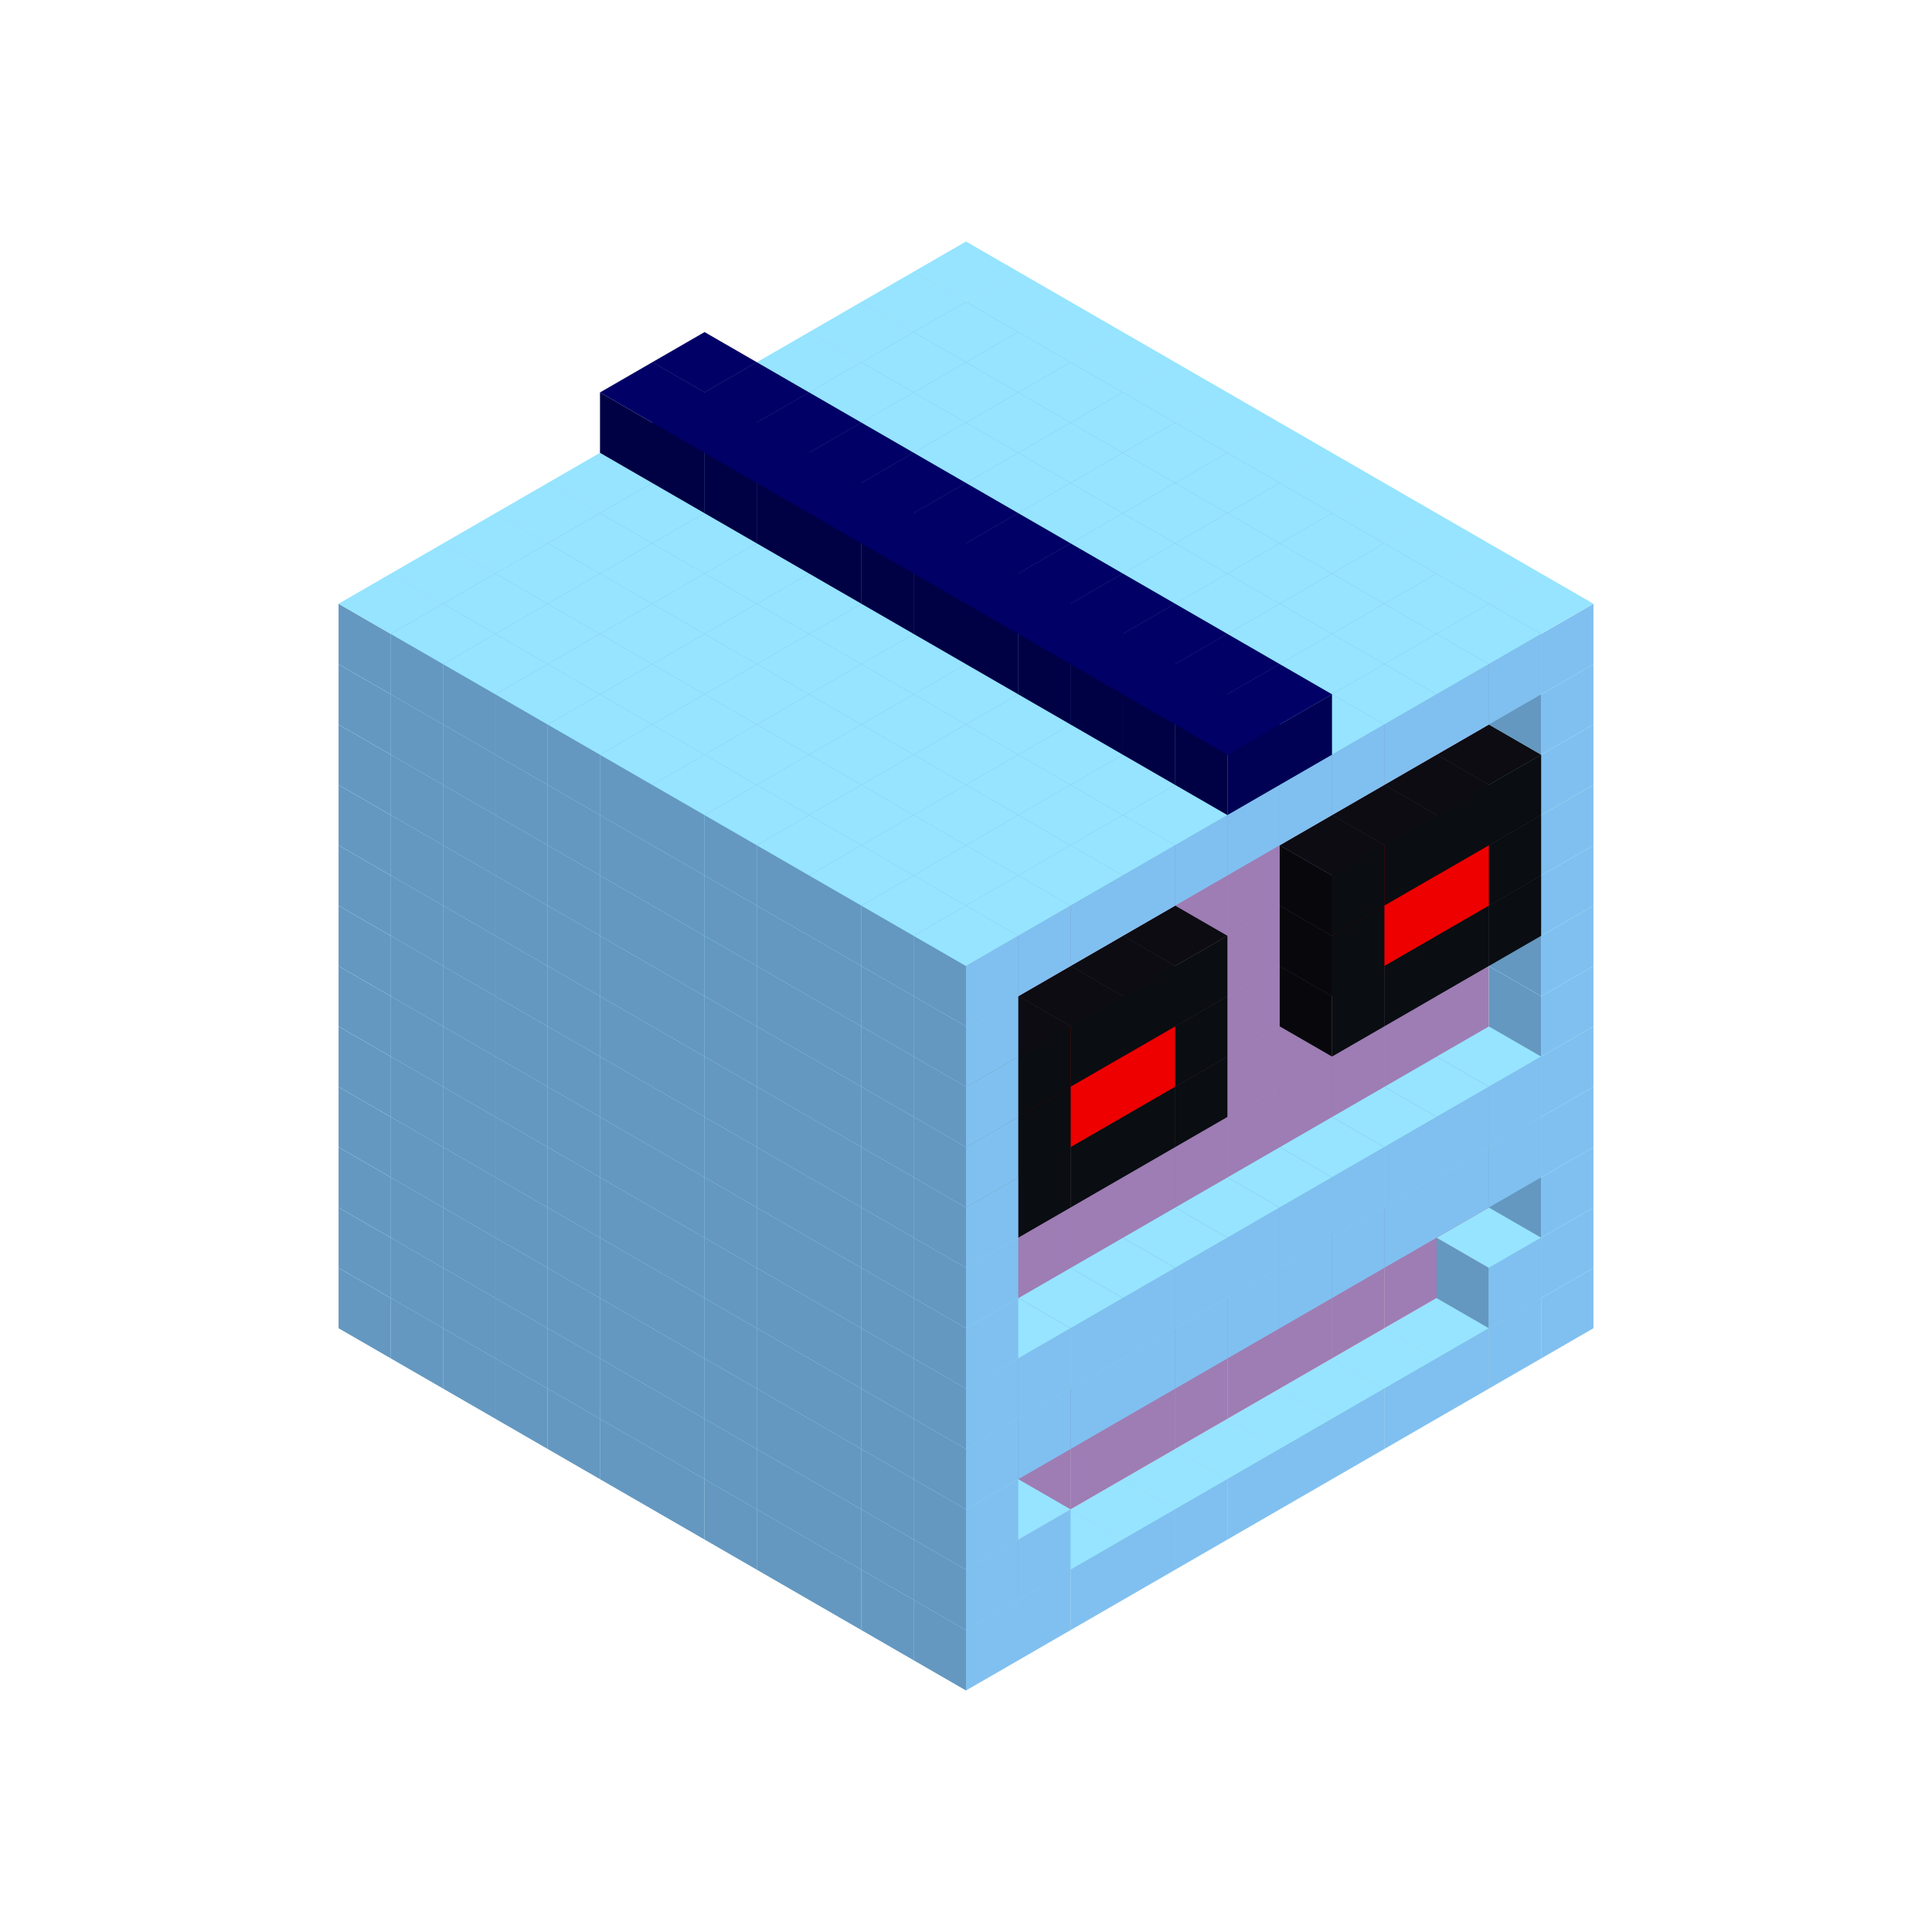 
<svg width='600' height='600' viewBox='4436371 5550000 3200000 3200000' xmlns='http://www.w3.org/2000/svg' xmlns:xlink='http://www.w3.org/1999/xlink'>
<use xlink:href='#v-0x0000005a-1' transform='translate(983738,3600000)'/>
<use xlink:href='#v-0x0000005a-1' transform='translate(1070341,3650000)'/>
<use xlink:href='#v-0x0000005a-1' transform='translate(1156944,3700000)'/>
<use xlink:href='#v-0x0000005a-1' transform='translate(1243547,3750000)'/>
<use xlink:href='#v-0x0000005a-1' transform='translate(1330150,3800000)'/>
<use xlink:href='#v-0x0000005a-1' transform='translate(1416753,3850000)'/>
<use xlink:href='#v-0x0000005a-1' transform='translate(1503356,3900000)'/>
<use xlink:href='#v-0x0000005a-1' transform='translate(1589959,3950000)'/>
<use xlink:href='#v-0x0000005a-1' transform='translate(1676562,4000000)'/>
<use xlink:href='#v-0x0000005a-1' transform='translate(1763165,4050000)'/>
<use xlink:href='#v-0x0000005a-1' transform='translate(1849768,4100000)'/>
<use xlink:href='#v-0x0000005a-1' transform='translate(2889004,3600000)'/>
<use xlink:href='#v-0x0000005a-1' transform='translate(2802401,3650000)'/>
<use xlink:href='#v-0x0000005a-1' transform='translate(2715798,3700000)'/>
<use xlink:href='#v-0x0000005a-1' transform='translate(2629195,3750000)'/>
<use xlink:href='#v-0x0000005a-1' transform='translate(2542592,3800000)'/>
<use xlink:href='#v-0x0000005a-1' transform='translate(2455989,3850000)'/>
<use xlink:href='#v-0x0000005a-1' transform='translate(2369386,3900000)'/>
<use xlink:href='#v-0x0000005a-1' transform='translate(2282783,3950000)'/>
<use xlink:href='#v-0x0000005a-1' transform='translate(2196180,4000000)'/>
<use xlink:href='#v-0x0000005a-1' transform='translate(2109577,4050000)'/>
<use xlink:href='#v-0x0000005a-1' transform='translate(2022974,4100000)'/>
<use xlink:href='#v-0x0000005a-1' transform='translate(1936371,4150000)'/>
<use xlink:href='#v-0x0000005a-1' transform='translate(983738,3500000)'/>
<use xlink:href='#v-0x0000005a-1' transform='translate(1070341,3550000)'/>
<use xlink:href='#v-0x0000005a-1' transform='translate(1156944,3600000)'/>
<use xlink:href='#v-0x0000005a-1' transform='translate(1243547,3650000)'/>
<use xlink:href='#v-0x0000005a-1' transform='translate(1330150,3700000)'/>
<use xlink:href='#v-0x0000005a-1' transform='translate(1416753,3750000)'/>
<use xlink:href='#v-0x0000005a-1' transform='translate(1503356,3800000)'/>
<use xlink:href='#v-0x0000005a-1' transform='translate(1589959,3850000)'/>
<use xlink:href='#v-0x0000005a-1' transform='translate(1676562,3900000)'/>
<use xlink:href='#v-0x0000005a-1' transform='translate(1763165,3950000)'/>
<use xlink:href='#v-0x0000005a-2' transform='translate(2715798,3500000)'/>
<use xlink:href='#v-0x0000005a-2' transform='translate(2629195,3550000)'/>
<use xlink:href='#v-0x0000005a-2' transform='translate(2542592,3600000)'/>
<use xlink:href='#v-0x0000005a-2' transform='translate(2455989,3650000)'/>
<use xlink:href='#v-0x0000005a-2' transform='translate(2369386,3700000)'/>
<use xlink:href='#v-0x0000005a-2' transform='translate(2282783,3750000)'/>
<use xlink:href='#v-0x0000005a-2' transform='translate(2196180,3800000)'/>
<use xlink:href='#v-0x0000005a-2' transform='translate(2109577,3850000)'/>
<use xlink:href='#v-0x0000005a-2' transform='translate(2022974,3900000)'/>
<use xlink:href='#v-0x0000005a-2' transform='translate(1936371,3950000)'/>
<use xlink:href='#v-0x0000005a-1' transform='translate(1849768,4000000)'/>
<use xlink:href='#v-0x0000005a-1' transform='translate(2889004,3500000)'/>
<use xlink:href='#v-0x0000005a-1' transform='translate(2802401,3550000)'/>
<use xlink:href='#v-0x0000005a-1' transform='translate(2022974,4000000)'/>
<use xlink:href='#v-0x0000005a-1' transform='translate(1936371,4050000)'/>
<use xlink:href='#v-0x0000005a-1' transform='translate(983738,3400000)'/>
<use xlink:href='#v-0x0000005a-1' transform='translate(1070341,3450000)'/>
<use xlink:href='#v-0x0000005a-1' transform='translate(1156944,3500000)'/>
<use xlink:href='#v-0x0000005a-1' transform='translate(1243547,3550000)'/>
<use xlink:href='#v-0x0000005a-1' transform='translate(1330150,3600000)'/>
<use xlink:href='#v-0x0000005a-1' transform='translate(1416753,3650000)'/>
<use xlink:href='#v-0x0000005a-1' transform='translate(1503356,3700000)'/>
<use xlink:href='#v-0x0000005a-1' transform='translate(1589959,3750000)'/>
<use xlink:href='#v-0x0000005a-1' transform='translate(1676562,3800000)'/>
<use xlink:href='#v-0x0000005a-1' transform='translate(1763165,3850000)'/>
<use xlink:href='#v-0x0000005a-2' transform='translate(2715798,3400000)'/>
<use xlink:href='#v-0x0000005a-2' transform='translate(2629195,3450000)'/>
<use xlink:href='#v-0x0000005a-2' transform='translate(2542592,3500000)'/>
<use xlink:href='#v-0x0000005a-2' transform='translate(2455989,3550000)'/>
<use xlink:href='#v-0x0000005a-2' transform='translate(2369386,3600000)'/>
<use xlink:href='#v-0x0000005a-2' transform='translate(2282783,3650000)'/>
<use xlink:href='#v-0x0000005a-2' transform='translate(2196180,3700000)'/>
<use xlink:href='#v-0x0000005a-2' transform='translate(2109577,3750000)'/>
<use xlink:href='#v-0x0000005a-2' transform='translate(2022974,3800000)'/>
<use xlink:href='#v-0x0000005a-2' transform='translate(1936371,3850000)'/>
<use xlink:href='#v-0x0000005a-1' transform='translate(1849768,3900000)'/>
<use xlink:href='#v-0x0000005a-1' transform='translate(2889004,3400000)'/>
<use xlink:href='#v-0x0000005a-1' transform='translate(1936371,3950000)'/>
<use xlink:href='#v-0x0000005a-1' transform='translate(983738,3300000)'/>
<use xlink:href='#v-0x0000005a-1' transform='translate(1070341,3350000)'/>
<use xlink:href='#v-0x0000005a-1' transform='translate(1156944,3400000)'/>
<use xlink:href='#v-0x0000005a-1' transform='translate(1243547,3450000)'/>
<use xlink:href='#v-0x0000005a-1' transform='translate(1330150,3500000)'/>
<use xlink:href='#v-0x0000005a-1' transform='translate(1416753,3550000)'/>
<use xlink:href='#v-0x0000005a-1' transform='translate(1503356,3600000)'/>
<use xlink:href='#v-0x0000005a-1' transform='translate(1589959,3650000)'/>
<use xlink:href='#v-0x0000005a-1' transform='translate(1676562,3700000)'/>
<use xlink:href='#v-0x0000005a-1' transform='translate(1763165,3750000)'/>
<use xlink:href='#v-0x0000005a-2' transform='translate(2715798,3300000)'/>
<use xlink:href='#v-0x0000005a-2' transform='translate(2629195,3350000)'/>
<use xlink:href='#v-0x0000005a-2' transform='translate(2542592,3400000)'/>
<use xlink:href='#v-0x0000005a-2' transform='translate(2455989,3450000)'/>
<use xlink:href='#v-0x0000005a-2' transform='translate(2369386,3500000)'/>
<use xlink:href='#v-0x0000005a-2' transform='translate(2282783,3550000)'/>
<use xlink:href='#v-0x0000005a-2' transform='translate(2196180,3600000)'/>
<use xlink:href='#v-0x0000005a-2' transform='translate(2109577,3650000)'/>
<use xlink:href='#v-0x0000005a-2' transform='translate(2022974,3700000)'/>
<use xlink:href='#v-0x0000005a-2' transform='translate(1936371,3750000)'/>
<use xlink:href='#v-0x0000005a-1' transform='translate(1849768,3800000)'/>
<use xlink:href='#v-0x0000005a-1' transform='translate(2889004,3300000)'/>
<use xlink:href='#v-0x0000005a-1' transform='translate(2802401,3350000)'/>
<use xlink:href='#v-0x0000005a-1' transform='translate(2715798,3400000)'/>
<use xlink:href='#v-0x0000005a-1' transform='translate(2629195,3450000)'/>
<use xlink:href='#v-0x0000005a-1' transform='translate(2542592,3500000)'/>
<use xlink:href='#v-0x0000005a-1' transform='translate(2455989,3550000)'/>
<use xlink:href='#v-0x0000005a-1' transform='translate(2369386,3600000)'/>
<use xlink:href='#v-0x0000005a-1' transform='translate(2282783,3650000)'/>
<use xlink:href='#v-0x0000005a-1' transform='translate(2196180,3700000)'/>
<use xlink:href='#v-0x0000005a-1' transform='translate(2109577,3750000)'/>
<use xlink:href='#v-0x0000005a-1' transform='translate(2022974,3800000)'/>
<use xlink:href='#v-0x0000005a-1' transform='translate(1936371,3850000)'/>
<use xlink:href='#v-0x0000005a-1' transform='translate(983738,3200000)'/>
<use xlink:href='#v-0x0000005a-1' transform='translate(1070341,3250000)'/>
<use xlink:href='#v-0x0000005a-1' transform='translate(1156944,3300000)'/>
<use xlink:href='#v-0x0000005a-1' transform='translate(1243547,3350000)'/>
<use xlink:href='#v-0x0000005a-1' transform='translate(1330150,3400000)'/>
<use xlink:href='#v-0x0000005a-1' transform='translate(1416753,3450000)'/>
<use xlink:href='#v-0x0000005a-1' transform='translate(1503356,3500000)'/>
<use xlink:href='#v-0x0000005a-1' transform='translate(1589959,3550000)'/>
<use xlink:href='#v-0x0000005a-1' transform='translate(1676562,3600000)'/>
<use xlink:href='#v-0x0000005a-1' transform='translate(1763165,3650000)'/>
<use xlink:href='#v-0x0000005a-2' transform='translate(2715798,3200000)'/>
<use xlink:href='#v-0x0000005a-2' transform='translate(2629195,3250000)'/>
<use xlink:href='#v-0x0000005a-2' transform='translate(2542592,3300000)'/>
<use xlink:href='#v-0x0000005a-2' transform='translate(2455989,3350000)'/>
<use xlink:href='#v-0x0000005a-2' transform='translate(2369386,3400000)'/>
<use xlink:href='#v-0x0000005a-2' transform='translate(2282783,3450000)'/>
<use xlink:href='#v-0x0000005a-2' transform='translate(2196180,3500000)'/>
<use xlink:href='#v-0x0000005a-2' transform='translate(2109577,3550000)'/>
<use xlink:href='#v-0x0000005a-2' transform='translate(2022974,3600000)'/>
<use xlink:href='#v-0x0000005a-2' transform='translate(1936371,3650000)'/>
<use xlink:href='#v-0x0000005a-1' transform='translate(1849768,3700000)'/>
<use xlink:href='#v-0x0000005a-1' transform='translate(2889004,3200000)'/>
<use xlink:href='#v-0x0000005a-1' transform='translate(2802401,3250000)'/>
<use xlink:href='#v-0x0000005a-1' transform='translate(2715798,3300000)'/>
<use xlink:href='#v-0x0000005a-1' transform='translate(2629195,3350000)'/>
<use xlink:href='#v-0x0000005a-1' transform='translate(2542592,3400000)'/>
<use xlink:href='#v-0x0000005a-1' transform='translate(2455989,3450000)'/>
<use xlink:href='#v-0x0000005a-1' transform='translate(2369386,3500000)'/>
<use xlink:href='#v-0x0000005a-1' transform='translate(2282783,3550000)'/>
<use xlink:href='#v-0x0000005a-1' transform='translate(2196180,3600000)'/>
<use xlink:href='#v-0x0000005a-1' transform='translate(2109577,3650000)'/>
<use xlink:href='#v-0x0000005a-1' transform='translate(2022974,3700000)'/>
<use xlink:href='#v-0x0000005a-1' transform='translate(1936371,3750000)'/>
<use xlink:href='#v-0x0000005a-1' transform='translate(983738,3100000)'/>
<use xlink:href='#v-0x0000005a-1' transform='translate(1070341,3150000)'/>
<use xlink:href='#v-0x0000005a-1' transform='translate(1156944,3200000)'/>
<use xlink:href='#v-0x0000005a-1' transform='translate(1243547,3250000)'/>
<use xlink:href='#v-0x0000005a-1' transform='translate(1330150,3300000)'/>
<use xlink:href='#v-0x0000005a-1' transform='translate(1416753,3350000)'/>
<use xlink:href='#v-0x0000005a-1' transform='translate(1503356,3400000)'/>
<use xlink:href='#v-0x0000005a-1' transform='translate(1589959,3450000)'/>
<use xlink:href='#v-0x0000005a-1' transform='translate(1676562,3500000)'/>
<use xlink:href='#v-0x0000005a-1' transform='translate(1763165,3550000)'/>
<use xlink:href='#v-0x0000005a-2' transform='translate(2715798,3100000)'/>
<use xlink:href='#v-0x0000005a-2' transform='translate(2629195,3150000)'/>
<use xlink:href='#v-0x0000005a-2' transform='translate(2542592,3200000)'/>
<use xlink:href='#v-0x0000005a-2' transform='translate(2455989,3250000)'/>
<use xlink:href='#v-0x0000005a-2' transform='translate(2369386,3300000)'/>
<use xlink:href='#v-0x0000005a-2' transform='translate(2282783,3350000)'/>
<use xlink:href='#v-0x0000005a-2' transform='translate(2196180,3400000)'/>
<use xlink:href='#v-0x0000005a-2' transform='translate(2109577,3450000)'/>
<use xlink:href='#v-0x0000005a-2' transform='translate(2022974,3500000)'/>
<use xlink:href='#v-0x0000005a-2' transform='translate(1936371,3550000)'/>
<use xlink:href='#v-0x0000005a-1' transform='translate(1849768,3600000)'/>
<use xlink:href='#v-0x0000005a-1' transform='translate(2889004,3100000)'/>
<use xlink:href='#v-0x0000005a-1' transform='translate(1936371,3650000)'/>
<use xlink:href='#v-0x0000005a-1' transform='translate(983738,3000000)'/>
<use xlink:href='#v-0x0000005a-1' transform='translate(1070341,3050000)'/>
<use xlink:href='#v-0x0000005a-1' transform='translate(1156944,3100000)'/>
<use xlink:href='#v-0x0000005a-1' transform='translate(1243547,3150000)'/>
<use xlink:href='#v-0x0000005a-1' transform='translate(1330150,3200000)'/>
<use xlink:href='#v-0x0000005a-1' transform='translate(1416753,3250000)'/>
<use xlink:href='#v-0x0000005a-1' transform='translate(1503356,3300000)'/>
<use xlink:href='#v-0x0000005a-1' transform='translate(1589959,3350000)'/>
<use xlink:href='#v-0x0000005a-1' transform='translate(1676562,3400000)'/>
<use xlink:href='#v-0x0000005a-1' transform='translate(1763165,3450000)'/>
<use xlink:href='#v-0x0000005a-2' transform='translate(2715798,3000000)'/>
<use xlink:href='#v-0x0000005a-2' transform='translate(2629195,3050000)'/>
<use xlink:href='#v-0x0000005a-2' transform='translate(2542592,3100000)'/>
<use xlink:href='#v-0x0000005a-2' transform='translate(2455989,3150000)'/>
<use xlink:href='#v-0x0000005a-2' transform='translate(2369386,3200000)'/>
<use xlink:href='#v-0x0000005a-2' transform='translate(2282783,3250000)'/>
<use xlink:href='#v-0x0000005a-2' transform='translate(2196180,3300000)'/>
<use xlink:href='#v-0x0000005a-2' transform='translate(2109577,3350000)'/>
<use xlink:href='#v-0x0000005a-2' transform='translate(2022974,3400000)'/>
<use xlink:href='#v-0x0000005a-2' transform='translate(1936371,3450000)'/>
<use xlink:href='#v-0x0000005a-1' transform='translate(1849768,3500000)'/>
<use xlink:href='#v-0x0000005a-1' transform='translate(2889004,3000000)'/>
<use xlink:href='#v-0x0000005a-1' transform='translate(1936371,3550000)'/>
<use xlink:href='#v-0x0000005a-1' transform='translate(983738,2900000)'/>
<use xlink:href='#v-0x0000005a-1' transform='translate(1070341,2950000)'/>
<use xlink:href='#v-0x0000005a-1' transform='translate(1156944,3000000)'/>
<use xlink:href='#v-0x0000005a-1' transform='translate(1243547,3050000)'/>
<use xlink:href='#v-0x0000005a-1' transform='translate(1330150,3100000)'/>
<use xlink:href='#v-0x0000005a-1' transform='translate(1416753,3150000)'/>
<use xlink:href='#v-0x0000005a-1' transform='translate(1503356,3200000)'/>
<use xlink:href='#v-0x0000005a-1' transform='translate(1589959,3250000)'/>
<use xlink:href='#v-0x0000005a-1' transform='translate(1676562,3300000)'/>
<use xlink:href='#v-0x0000005a-1' transform='translate(1763165,3350000)'/>
<use xlink:href='#v-0x0000005a-2' transform='translate(2715798,2900000)'/>
<use xlink:href='#v-0x0000005a-2' transform='translate(2629195,2950000)'/>
<use xlink:href='#v-0x0000005a-2' transform='translate(2542592,3000000)'/>
<use xlink:href='#v-0x0000005a-2' transform='translate(2455989,3050000)'/>
<use xlink:href='#v-0x0000005a-2' transform='translate(2369386,3100000)'/>
<use xlink:href='#v-0x0000005a-2' transform='translate(2282783,3150000)'/>
<use xlink:href='#v-0x0000005a-2' transform='translate(2196180,3200000)'/>
<use xlink:href='#v-0x0000005a-2' transform='translate(2109577,3250000)'/>
<use xlink:href='#v-0x0000005a-2' transform='translate(2022974,3300000)'/>
<use xlink:href='#v-0x0000005a-2' transform='translate(1936371,3350000)'/>
<use xlink:href='#v-0x0000005a-1' transform='translate(1849768,3400000)'/>
<use xlink:href='#v-0x0000005a-1' transform='translate(2889004,2900000)'/>
<use xlink:href='#v-0x0000005a-4' transform='translate(2802401,2950000)'/>
<use xlink:href='#v-0x0000005a-4' transform='translate(2715798,3000000)'/>
<use xlink:href='#v-0x0000005a-4' transform='translate(2629195,3050000)'/>
<use xlink:href='#v-0x0000005a-4' transform='translate(2542592,3100000)'/>
<use xlink:href='#v-0x0000005a-4' transform='translate(2282783,3250000)'/>
<use xlink:href='#v-0x0000005a-4' transform='translate(2196180,3300000)'/>
<use xlink:href='#v-0x0000005a-4' transform='translate(2109577,3350000)'/>
<use xlink:href='#v-0x0000005a-4' transform='translate(2022974,3400000)'/>
<use xlink:href='#v-0x0000005a-1' transform='translate(1936371,3450000)'/>
<use xlink:href='#v-0x0000005a-1' transform='translate(983738,2800000)'/>
<use xlink:href='#v-0x0000005a-1' transform='translate(1070341,2850000)'/>
<use xlink:href='#v-0x0000005a-1' transform='translate(1156944,2900000)'/>
<use xlink:href='#v-0x0000005a-1' transform='translate(1243547,2950000)'/>
<use xlink:href='#v-0x0000005a-1' transform='translate(1330150,3000000)'/>
<use xlink:href='#v-0x0000005a-1' transform='translate(1416753,3050000)'/>
<use xlink:href='#v-0x0000005a-1' transform='translate(1503356,3100000)'/>
<use xlink:href='#v-0x0000005a-1' transform='translate(1589959,3150000)'/>
<use xlink:href='#v-0x0000005a-1' transform='translate(1676562,3200000)'/>
<use xlink:href='#v-0x0000005a-1' transform='translate(1763165,3250000)'/>
<use xlink:href='#v-0x0000005a-2' transform='translate(2715798,2800000)'/>
<use xlink:href='#v-0x0000005a-2' transform='translate(2629195,2850000)'/>
<use xlink:href='#v-0x0000005a-2' transform='translate(2542592,2900000)'/>
<use xlink:href='#v-0x0000005a-2' transform='translate(2455989,2950000)'/>
<use xlink:href='#v-0x0000005a-2' transform='translate(2369386,3000000)'/>
<use xlink:href='#v-0x0000005a-2' transform='translate(2282783,3050000)'/>
<use xlink:href='#v-0x0000005a-2' transform='translate(2196180,3100000)'/>
<use xlink:href='#v-0x0000005a-2' transform='translate(2109577,3150000)'/>
<use xlink:href='#v-0x0000005a-2' transform='translate(2022974,3200000)'/>
<use xlink:href='#v-0x0000005a-2' transform='translate(1936371,3250000)'/>
<use xlink:href='#v-0x0000005a-1' transform='translate(1849768,3300000)'/>
<use xlink:href='#v-0x0000005a-1' transform='translate(2889004,2800000)'/>
<use xlink:href='#v-0x0000005a-4' transform='translate(2802401,2850000)'/>
<use xlink:href='#v-0x0000005a-5' transform='translate(2715798,2900000)'/>
<use xlink:href='#v-0x0000005a-5' transform='translate(2629195,2950000)'/>
<use xlink:href='#v-0x0000005a-4' transform='translate(2542592,3000000)'/>
<use xlink:href='#v-0x0000005a-4' transform='translate(2282783,3150000)'/>
<use xlink:href='#v-0x0000005a-5' transform='translate(2196180,3200000)'/>
<use xlink:href='#v-0x0000005a-5' transform='translate(2109577,3250000)'/>
<use xlink:href='#v-0x0000005a-4' transform='translate(2022974,3300000)'/>
<use xlink:href='#v-0x0000005a-1' transform='translate(1936371,3350000)'/>
<use xlink:href='#v-0x0000005a-1' transform='translate(983738,2700000)'/>
<use xlink:href='#v-0x0000005a-1' transform='translate(1070341,2750000)'/>
<use xlink:href='#v-0x0000005a-1' transform='translate(1156944,2800000)'/>
<use xlink:href='#v-0x0000005a-1' transform='translate(1243547,2850000)'/>
<use xlink:href='#v-0x0000005a-1' transform='translate(1330150,2900000)'/>
<use xlink:href='#v-0x0000005a-1' transform='translate(1416753,2950000)'/>
<use xlink:href='#v-0x0000005a-1' transform='translate(1503356,3000000)'/>
<use xlink:href='#v-0x0000005a-1' transform='translate(1589959,3050000)'/>
<use xlink:href='#v-0x0000005a-1' transform='translate(1676562,3100000)'/>
<use xlink:href='#v-0x0000005a-1' transform='translate(1763165,3150000)'/>
<use xlink:href='#v-0x0000005a-2' transform='translate(2715798,2700000)'/>
<use xlink:href='#v-0x0000005a-2' transform='translate(2629195,2750000)'/>
<use xlink:href='#v-0x0000005a-2' transform='translate(2542592,2800000)'/>
<use xlink:href='#v-0x0000005a-2' transform='translate(2455989,2850000)'/>
<use xlink:href='#v-0x0000005a-2' transform='translate(2369386,2900000)'/>
<use xlink:href='#v-0x0000005a-2' transform='translate(2282783,2950000)'/>
<use xlink:href='#v-0x0000005a-2' transform='translate(2196180,3000000)'/>
<use xlink:href='#v-0x0000005a-2' transform='translate(2109577,3050000)'/>
<use xlink:href='#v-0x0000005a-2' transform='translate(2022974,3100000)'/>
<use xlink:href='#v-0x0000005a-2' transform='translate(1936371,3150000)'/>
<use xlink:href='#v-0x0000005a-1' transform='translate(1849768,3200000)'/>
<use xlink:href='#v-0x0000005a-1' transform='translate(2889004,2700000)'/>
<use xlink:href='#v-0x0000005a-4' transform='translate(2802401,2750000)'/>
<use xlink:href='#v-0x0000005a-4' transform='translate(2715798,2800000)'/>
<use xlink:href='#v-0x0000005a-4' transform='translate(2629195,2850000)'/>
<use xlink:href='#v-0x0000005a-4' transform='translate(2542592,2900000)'/>
<use xlink:href='#v-0x0000005a-4' transform='translate(2282783,3050000)'/>
<use xlink:href='#v-0x0000005a-4' transform='translate(2196180,3100000)'/>
<use xlink:href='#v-0x0000005a-4' transform='translate(2109577,3150000)'/>
<use xlink:href='#v-0x0000005a-4' transform='translate(2022974,3200000)'/>
<use xlink:href='#v-0x0000005a-1' transform='translate(1936371,3250000)'/>
<use xlink:href='#v-0x0000005a-1' transform='translate(983738,2600000)'/>
<use xlink:href='#v-0x0000005a-1' transform='translate(1070341,2650000)'/>
<use xlink:href='#v-0x0000005a-1' transform='translate(1156944,2700000)'/>
<use xlink:href='#v-0x0000005a-1' transform='translate(1243547,2750000)'/>
<use xlink:href='#v-0x0000005a-1' transform='translate(1330150,2800000)'/>
<use xlink:href='#v-0x0000005a-1' transform='translate(1416753,2850000)'/>
<use xlink:href='#v-0x0000005a-1' transform='translate(1503356,2900000)'/>
<use xlink:href='#v-0x0000005a-1' transform='translate(1589959,2950000)'/>
<use xlink:href='#v-0x0000005a-1' transform='translate(1676562,3000000)'/>
<use xlink:href='#v-0x0000005a-1' transform='translate(1763165,3050000)'/>
<use xlink:href='#v-0x0000005a-2' transform='translate(2715798,2600000)'/>
<use xlink:href='#v-0x0000005a-2' transform='translate(2629195,2650000)'/>
<use xlink:href='#v-0x0000005a-2' transform='translate(2542592,2700000)'/>
<use xlink:href='#v-0x0000005a-2' transform='translate(2455989,2750000)'/>
<use xlink:href='#v-0x0000005a-2' transform='translate(2369386,2800000)'/>
<use xlink:href='#v-0x0000005a-2' transform='translate(2282783,2850000)'/>
<use xlink:href='#v-0x0000005a-2' transform='translate(2196180,2900000)'/>
<use xlink:href='#v-0x0000005a-2' transform='translate(2109577,2950000)'/>
<use xlink:href='#v-0x0000005a-2' transform='translate(2022974,3000000)'/>
<use xlink:href='#v-0x0000005a-2' transform='translate(1936371,3050000)'/>
<use xlink:href='#v-0x0000005a-1' transform='translate(1849768,3100000)'/>
<use xlink:href='#v-0x0000005a-1' transform='translate(2889004,2600000)'/>
<use xlink:href='#v-0x0000005a-1' transform='translate(1936371,3150000)'/>
<use xlink:href='#v-0x0000005a-1' transform='translate(1936371,1950000)'/>
<use xlink:href='#v-0x0000005a-1' transform='translate(1849768,2000000)'/>
<use xlink:href='#v-0x0000005a-1' transform='translate(1763165,2050000)'/>
<use xlink:href='#v-0x0000005a-1' transform='translate(1676562,2100000)'/>
<use xlink:href='#v-0x0000005a-1' transform='translate(1589959,2150000)'/>
<use xlink:href='#v-0x0000005a-1' transform='translate(1503356,2200000)'/>
<use xlink:href='#v-0x0000005a-1' transform='translate(1416753,2250000)'/>
<use xlink:href='#v-0x0000005a-1' transform='translate(1330150,2300000)'/>
<use xlink:href='#v-0x0000005a-1' transform='translate(1243547,2350000)'/>
<use xlink:href='#v-0x0000005a-1' transform='translate(1156944,2400000)'/>
<use xlink:href='#v-0x0000005a-1' transform='translate(1070341,2450000)'/>
<use xlink:href='#v-0x0000005a-1' transform='translate(983738,2500000)'/>
<use xlink:href='#v-0x0000005a-1' transform='translate(2022974,2000000)'/>
<use xlink:href='#v-0x0000005a-1' transform='translate(1936371,2050000)'/>
<use xlink:href='#v-0x0000005a-1' transform='translate(1849768,2100000)'/>
<use xlink:href='#v-0x0000005a-1' transform='translate(1763165,2150000)'/>
<use xlink:href='#v-0x0000005a-1' transform='translate(1676562,2200000)'/>
<use xlink:href='#v-0x0000005a-1' transform='translate(1589959,2250000)'/>
<use xlink:href='#v-0x0000005a-1' transform='translate(1503356,2300000)'/>
<use xlink:href='#v-0x0000005a-1' transform='translate(1416753,2350000)'/>
<use xlink:href='#v-0x0000005a-1' transform='translate(1330150,2400000)'/>
<use xlink:href='#v-0x0000005a-1' transform='translate(1243547,2450000)'/>
<use xlink:href='#v-0x0000005a-1' transform='translate(1156944,2500000)'/>
<use xlink:href='#v-0x0000005a-1' transform='translate(1070341,2550000)'/>
<use xlink:href='#v-0x0000005a-1' transform='translate(2109577,2050000)'/>
<use xlink:href='#v-0x0000005a-1' transform='translate(2022974,2100000)'/>
<use xlink:href='#v-0x0000005a-1' transform='translate(1936371,2150000)'/>
<use xlink:href='#v-0x0000005a-1' transform='translate(1849768,2200000)'/>
<use xlink:href='#v-0x0000005a-1' transform='translate(1763165,2250000)'/>
<use xlink:href='#v-0x0000005a-1' transform='translate(1676562,2300000)'/>
<use xlink:href='#v-0x0000005a-1' transform='translate(1589959,2350000)'/>
<use xlink:href='#v-0x0000005a-1' transform='translate(1503356,2400000)'/>
<use xlink:href='#v-0x0000005a-1' transform='translate(1416753,2450000)'/>
<use xlink:href='#v-0x0000005a-1' transform='translate(1330150,2500000)'/>
<use xlink:href='#v-0x0000005a-1' transform='translate(1243547,2550000)'/>
<use xlink:href='#v-0x0000005a-1' transform='translate(1156944,2600000)'/>
<use xlink:href='#v-0x0000005a-1' transform='translate(2196180,2100000)'/>
<use xlink:href='#v-0x0000005a-1' transform='translate(2109577,2150000)'/>
<use xlink:href='#v-0x0000005a-1' transform='translate(2022974,2200000)'/>
<use xlink:href='#v-0x0000005a-1' transform='translate(1936371,2250000)'/>
<use xlink:href='#v-0x0000005a-1' transform='translate(1849768,2300000)'/>
<use xlink:href='#v-0x0000005a-1' transform='translate(1763165,2350000)'/>
<use xlink:href='#v-0x0000005a-1' transform='translate(1676562,2400000)'/>
<use xlink:href='#v-0x0000005a-1' transform='translate(1589959,2450000)'/>
<use xlink:href='#v-0x0000005a-1' transform='translate(1503356,2500000)'/>
<use xlink:href='#v-0x0000005a-1' transform='translate(1416753,2550000)'/>
<use xlink:href='#v-0x0000005a-1' transform='translate(1330150,2600000)'/>
<use xlink:href='#v-0x0000005a-1' transform='translate(1243547,2650000)'/>
<use xlink:href='#v-0x0000005a-1' transform='translate(2282783,2150000)'/>
<use xlink:href='#v-0x0000005a-1' transform='translate(2196180,2200000)'/>
<use xlink:href='#v-0x0000005a-1' transform='translate(2109577,2250000)'/>
<use xlink:href='#v-0x0000005a-1' transform='translate(2022974,2300000)'/>
<use xlink:href='#v-0x0000005a-1' transform='translate(1936371,2350000)'/>
<use xlink:href='#v-0x0000005a-1' transform='translate(1849768,2400000)'/>
<use xlink:href='#v-0x0000005a-1' transform='translate(1763165,2450000)'/>
<use xlink:href='#v-0x0000005a-1' transform='translate(1676562,2500000)'/>
<use xlink:href='#v-0x0000005a-1' transform='translate(1589959,2550000)'/>
<use xlink:href='#v-0x0000005a-1' transform='translate(1503356,2600000)'/>
<use xlink:href='#v-0x0000005a-1' transform='translate(1416753,2650000)'/>
<use xlink:href='#v-0x0000005a-1' transform='translate(1330150,2700000)'/>
<use xlink:href='#v-0x0000005a-1' transform='translate(2369386,2200000)'/>
<use xlink:href='#v-0x0000005a-1' transform='translate(2282783,2250000)'/>
<use xlink:href='#v-0x0000005a-1' transform='translate(2196180,2300000)'/>
<use xlink:href='#v-0x0000005a-1' transform='translate(2109577,2350000)'/>
<use xlink:href='#v-0x0000005a-1' transform='translate(2022974,2400000)'/>
<use xlink:href='#v-0x0000005a-1' transform='translate(1936371,2450000)'/>
<use xlink:href='#v-0x0000005a-1' transform='translate(1849768,2500000)'/>
<use xlink:href='#v-0x0000005a-1' transform='translate(1763165,2550000)'/>
<use xlink:href='#v-0x0000005a-1' transform='translate(1676562,2600000)'/>
<use xlink:href='#v-0x0000005a-1' transform='translate(1589959,2650000)'/>
<use xlink:href='#v-0x0000005a-1' transform='translate(1503356,2700000)'/>
<use xlink:href='#v-0x0000005a-1' transform='translate(1416753,2750000)'/>
<use xlink:href='#v-0x0000005a-1' transform='translate(2455989,2250000)'/>
<use xlink:href='#v-0x0000005a-1' transform='translate(2369386,2300000)'/>
<use xlink:href='#v-0x0000005a-1' transform='translate(2282783,2350000)'/>
<use xlink:href='#v-0x0000005a-1' transform='translate(2196180,2400000)'/>
<use xlink:href='#v-0x0000005a-1' transform='translate(2109577,2450000)'/>
<use xlink:href='#v-0x0000005a-1' transform='translate(2022974,2500000)'/>
<use xlink:href='#v-0x0000005a-1' transform='translate(1936371,2550000)'/>
<use xlink:href='#v-0x0000005a-1' transform='translate(1849768,2600000)'/>
<use xlink:href='#v-0x0000005a-1' transform='translate(1763165,2650000)'/>
<use xlink:href='#v-0x0000005a-1' transform='translate(1676562,2700000)'/>
<use xlink:href='#v-0x0000005a-1' transform='translate(1589959,2750000)'/>
<use xlink:href='#v-0x0000005a-1' transform='translate(1503356,2800000)'/>
<use xlink:href='#v-0x0000005a-1' transform='translate(2542592,2300000)'/>
<use xlink:href='#v-0x0000005a-1' transform='translate(2455989,2350000)'/>
<use xlink:href='#v-0x0000005a-1' transform='translate(2369386,2400000)'/>
<use xlink:href='#v-0x0000005a-1' transform='translate(2282783,2450000)'/>
<use xlink:href='#v-0x0000005a-1' transform='translate(2196180,2500000)'/>
<use xlink:href='#v-0x0000005a-1' transform='translate(2109577,2550000)'/>
<use xlink:href='#v-0x0000005a-1' transform='translate(2022974,2600000)'/>
<use xlink:href='#v-0x0000005a-1' transform='translate(1936371,2650000)'/>
<use xlink:href='#v-0x0000005a-1' transform='translate(1849768,2700000)'/>
<use xlink:href='#v-0x0000005a-1' transform='translate(1763165,2750000)'/>
<use xlink:href='#v-0x0000005a-1' transform='translate(1676562,2800000)'/>
<use xlink:href='#v-0x0000005a-1' transform='translate(1589959,2850000)'/>
<use xlink:href='#v-0x0000005a-1' transform='translate(2629195,2350000)'/>
<use xlink:href='#v-0x0000005a-1' transform='translate(2542592,2400000)'/>
<use xlink:href='#v-0x0000005a-1' transform='translate(2455989,2450000)'/>
<use xlink:href='#v-0x0000005a-1' transform='translate(2369386,2500000)'/>
<use xlink:href='#v-0x0000005a-1' transform='translate(2282783,2550000)'/>
<use xlink:href='#v-0x0000005a-1' transform='translate(2196180,2600000)'/>
<use xlink:href='#v-0x0000005a-1' transform='translate(2109577,2650000)'/>
<use xlink:href='#v-0x0000005a-1' transform='translate(2022974,2700000)'/>
<use xlink:href='#v-0x0000005a-1' transform='translate(1936371,2750000)'/>
<use xlink:href='#v-0x0000005a-1' transform='translate(1849768,2800000)'/>
<use xlink:href='#v-0x0000005a-1' transform='translate(1763165,2850000)'/>
<use xlink:href='#v-0x0000005a-1' transform='translate(1676562,2900000)'/>
<use xlink:href='#v-0x0000005a-1' transform='translate(2715798,2400000)'/>
<use xlink:href='#v-0x0000005a-1' transform='translate(2629195,2450000)'/>
<use xlink:href='#v-0x0000005a-1' transform='translate(2542592,2500000)'/>
<use xlink:href='#v-0x0000005a-1' transform='translate(2455989,2550000)'/>
<use xlink:href='#v-0x0000005a-1' transform='translate(2369386,2600000)'/>
<use xlink:href='#v-0x0000005a-1' transform='translate(2282783,2650000)'/>
<use xlink:href='#v-0x0000005a-1' transform='translate(2196180,2700000)'/>
<use xlink:href='#v-0x0000005a-1' transform='translate(2109577,2750000)'/>
<use xlink:href='#v-0x0000005a-1' transform='translate(2022974,2800000)'/>
<use xlink:href='#v-0x0000005a-1' transform='translate(1936371,2850000)'/>
<use xlink:href='#v-0x0000005a-1' transform='translate(1849768,2900000)'/>
<use xlink:href='#v-0x0000005a-1' transform='translate(1763165,2950000)'/>
<use xlink:href='#v-0x0000005a-1' transform='translate(2802401,2450000)'/>
<use xlink:href='#v-0x0000005a-1' transform='translate(2715798,2500000)'/>
<use xlink:href='#v-0x0000005a-1' transform='translate(2629195,2550000)'/>
<use xlink:href='#v-0x0000005a-1' transform='translate(2542592,2600000)'/>
<use xlink:href='#v-0x0000005a-1' transform='translate(2455989,2650000)'/>
<use xlink:href='#v-0x0000005a-1' transform='translate(2369386,2700000)'/>
<use xlink:href='#v-0x0000005a-1' transform='translate(2282783,2750000)'/>
<use xlink:href='#v-0x0000005a-1' transform='translate(2196180,2800000)'/>
<use xlink:href='#v-0x0000005a-1' transform='translate(2109577,2850000)'/>
<use xlink:href='#v-0x0000005a-1' transform='translate(2022974,2900000)'/>
<use xlink:href='#v-0x0000005a-1' transform='translate(1936371,2950000)'/>
<use xlink:href='#v-0x0000005a-1' transform='translate(1849768,3000000)'/>
<use xlink:href='#v-0x0000005a-1' transform='translate(2889004,2500000)'/>
<use xlink:href='#v-0x0000005a-1' transform='translate(2802401,2550000)'/>
<use xlink:href='#v-0x0000005a-1' transform='translate(2715798,2600000)'/>
<use xlink:href='#v-0x0000005a-1' transform='translate(2629195,2650000)'/>
<use xlink:href='#v-0x0000005a-1' transform='translate(2542592,2700000)'/>
<use xlink:href='#v-0x0000005a-1' transform='translate(2455989,2750000)'/>
<use xlink:href='#v-0x0000005a-1' transform='translate(2369386,2800000)'/>
<use xlink:href='#v-0x0000005a-1' transform='translate(2282783,2850000)'/>
<use xlink:href='#v-0x0000005a-1' transform='translate(2196180,2900000)'/>
<use xlink:href='#v-0x0000005a-1' transform='translate(2109577,2950000)'/>
<use xlink:href='#v-0x0000005a-1' transform='translate(2022974,3000000)'/>
<use xlink:href='#v-0x0000005a-1' transform='translate(1936371,3050000)'/>
<use xlink:href='#v-0x0000005a-6' transform='translate(1503356,2100000)'/>
<use xlink:href='#v-0x0000005a-6' transform='translate(1416753,2150000)'/>
<use xlink:href='#v-0x0000005a-6' transform='translate(1589959,2150000)'/>
<use xlink:href='#v-0x0000005a-6' transform='translate(1503356,2200000)'/>
<use xlink:href='#v-0x0000005a-6' transform='translate(1676562,2200000)'/>
<use xlink:href='#v-0x0000005a-6' transform='translate(1589959,2250000)'/>
<use xlink:href='#v-0x0000005a-6' transform='translate(1763165,2250000)'/>
<use xlink:href='#v-0x0000005a-6' transform='translate(1676562,2300000)'/>
<use xlink:href='#v-0x0000005a-6' transform='translate(1849768,2300000)'/>
<use xlink:href='#v-0x0000005a-6' transform='translate(1763165,2350000)'/>
<use xlink:href='#v-0x0000005a-6' transform='translate(1936371,2350000)'/>
<use xlink:href='#v-0x0000005a-6' transform='translate(1849768,2400000)'/>
<use xlink:href='#v-0x0000005a-6' transform='translate(2022974,2400000)'/>
<use xlink:href='#v-0x0000005a-6' transform='translate(1936371,2450000)'/>
<use xlink:href='#v-0x0000005a-6' transform='translate(2109577,2450000)'/>
<use xlink:href='#v-0x0000005a-6' transform='translate(2022974,2500000)'/>
<use xlink:href='#v-0x0000005a-6' transform='translate(2196180,2500000)'/>
<use xlink:href='#v-0x0000005a-6' transform='translate(2109577,2550000)'/>
<use xlink:href='#v-0x0000005a-6' transform='translate(2282783,2550000)'/>
<use xlink:href='#v-0x0000005a-6' transform='translate(2196180,2600000)'/>
<use xlink:href='#v-0x0000005a-6' transform='translate(2369386,2600000)'/>
<use xlink:href='#v-0x0000005a-6' transform='translate(2282783,2650000)'/>
<use xlink:href='#v-0x0000005a-6' transform='translate(2455989,2650000)'/>
<use xlink:href='#v-0x0000005a-6' transform='translate(2369386,2700000)'/>
<defs>
<g id='v-0x0000005a-1'>
<polygon points='4100000,4100000 4100000,4200000 4013397,4150000 4013397,4050000' fill='#6498c0'/>
<polygon points='4100000,4100000 4100000,4200000 4186602,4150000 4186602,4050000' fill='#80c0f0'/>
<polygon points='4100000,4100000 4013397,4050000 4100000,4000000 4186602,4050000' fill='#96e4ff'/>
</g>
<g id='v-0x0000005a-2'>
<polygon points='4100000,4100000 4100000,4200000 4013397,4150000 4013397,4050000' fill='#7c6490'/>
<polygon points='4100000,4100000 4100000,4200000 4186602,4150000 4186602,4050000' fill='#9d7db4'/>
<polygon points='4100000,4100000 4013397,4050000 4100000,4000000 4186602,4050000' fill='#ba96d8'/>
</g>
<g id='v-0x0000005a-3'>
<polygon points='4100000,4100000 4100000,4200000 4013397,4150000 4013397,4050000' fill='#202044'/>
<polygon points='4100000,4100000 4100000,4200000 4186602,4150000 4186602,4050000' fill='#282858'/>
<polygon points='4100000,4100000 4013397,4050000 4100000,4000000 4186602,4050000' fill='#303066'/>
</g>
<g id='v-0x0000005a-4'>
<polygon points='4100000,4100000 4100000,4200000 4013397,4150000 4013397,4050000' fill='#08080c'/>
<polygon points='4100000,4100000 4100000,4200000 4186602,4150000 4186602,4050000' fill='#0a0d11'/>
<polygon points='4100000,4100000 4013397,4050000 4100000,4000000 4186602,4050000' fill='#0c0c12'/>
</g>
<g id='v-0x0000005a-5'>
<polygon points='4100000,4100000 4100000,4200000 4013397,4150000 4013397,4050000' fill='#bc0000'/>
<polygon points='4100000,4100000 4100000,4200000 4186602,4150000 4186602,4050000' fill='#ee0000'/>
<polygon points='4100000,4100000 4013397,4050000 4100000,4000000 4186602,4050000' fill='#ff0000'/>
</g>
<g id='v-0x0000005a-6'>
<polygon points='4100000,4100000 4100000,4200000 4013397,4150000 4013397,4050000' fill='#000044'/>
<polygon points='4100000,4100000 4100000,4200000 4186602,4150000 4186602,4050000' fill='#000055'/>
<polygon points='4100000,4100000 4013397,4050000 4100000,4000000 4186602,4050000' fill='#000066'/>
</g>
</defs>
</svg>
